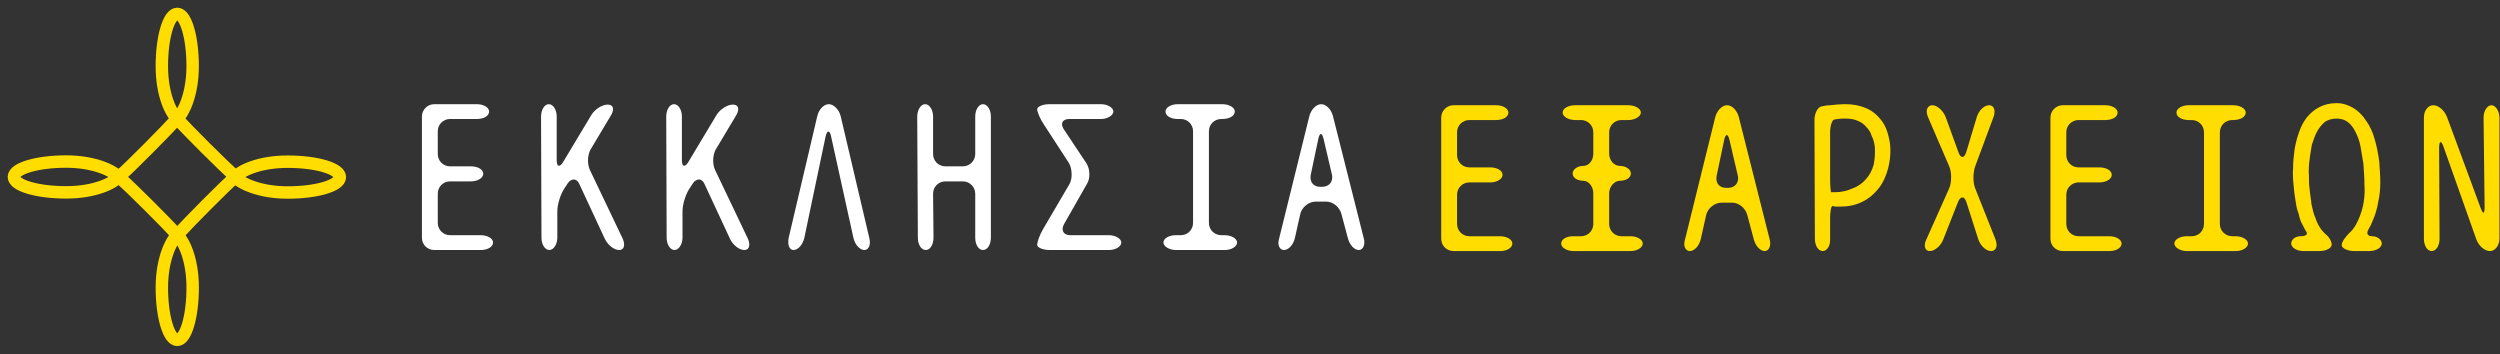 <?xml version="1.0" encoding="UTF-8" standalone="no"?>
<!DOCTYPE svg PUBLIC "-//W3C//DTD SVG 1.1//EN" "http://www.w3.org/Graphics/SVG/1.1/DTD/svg11.dtd">
<svg width="100%" height="100%" viewBox="0 0 2414 342" version="1.1" xmlns="http://www.w3.org/2000/svg" xmlns:xlink="http://www.w3.org/1999/xlink" xml:space="preserve" xmlns:serif="http://www.serif.com/" style="fill-rule:evenodd;clip-rule:evenodd;stroke-miterlimit:2;">
    <rect x="0" y="0" width="2414" height="342" fill="#333333" stroke="none"/>
    <g transform="matrix(1,0,0,1,7.415,4.998)">
        <g transform="matrix(4.167,0,0,4.167,0,0)">
            <path d="M39.282,26.289C41.653,29.002 49.795,37.039 52.769,39.775C50.055,42.146 42.016,50.285 39.282,53.262C36.911,50.548 28.771,42.511 25.796,39.775C28.51,37.405 36.546,29.265 39.282,26.289Z" style="fill:none;stroke:rgb(255,221,0);stroke-width:2.88px;"/>
        </g>
        <g transform="matrix(4.167,0,0,4.167,0,0)">
            <path d="M39.295,2.018C41.266,2.018 42.864,7.44 42.864,14.126C42.864,20.81 40.622,25.172 39.295,26.231C37.889,25.143 35.724,20.81 35.724,14.126C35.724,7.44 37.323,2.018 39.295,2.018Z" style="fill:none;stroke:rgb(255,221,0);stroke-width:2.88px;"/>
        </g>
        <g transform="matrix(4.167,0,0,4.167,0,0)">
            <path d="M1.438,39.803C1.438,37.833 6.859,36.234 13.545,36.234C20.231,36.234 24.593,38.477 25.651,39.803C24.563,41.208 20.231,43.376 13.545,43.376C6.859,43.376 1.438,41.777 1.438,39.803Z" style="fill:none;stroke:rgb(255,221,0);stroke-width:2.88px;"/>
        </g>
        <g transform="matrix(4.167,0,0,4.167,0,0)">
            <path d="M39.297,77.562C37.325,77.562 35.726,72.142 35.726,65.455C35.726,58.771 37.97,54.408 39.297,53.349C40.702,54.439 42.869,58.771 42.869,65.455C42.869,72.142 41.27,77.562 39.297,77.562Z" style="fill:none;stroke:rgb(255,221,0);stroke-width:2.88px;"/>
        </g>
        <g transform="matrix(4.167,0,0,4.167,0,0)">
            <path d="M76.982,39.838C76.982,41.81 71.561,43.409 64.878,43.409C58.19,43.409 53.827,41.166 52.769,39.838C53.861,38.435 58.19,36.267 64.878,36.267C71.561,36.267 76.982,37.866 76.982,39.838Z" style="fill:none;stroke:rgb(255,221,0);stroke-width:2.88px;"/>
        </g>
        <g transform="matrix(4.167,0,0,4.167,0,0)">
            <path d="M109.623,53.301C111.219,53.301 112.476,54.075 112.476,54.994C112.476,56.009 111.171,56.734 109.72,56.734L98.842,56.734C97.246,56.734 95.991,55.477 95.991,53.882L95.991,25.793C95.991,24.295 97.246,22.942 98.842,22.942L108.704,22.942C110.301,22.942 111.557,23.714 111.557,24.633C111.557,25.697 110.301,26.373 108.704,26.373L102.517,26.373C100.922,26.373 99.664,27.63 99.664,29.226L99.664,34.496C99.664,36.091 100.922,37.347 102.517,37.347L107.351,37.347C108.947,37.347 110.204,38.073 110.204,39.088C110.204,40.006 108.947,40.828 107.351,40.828L102.517,40.828C100.922,40.828 99.664,42.086 99.664,43.681L99.664,50.449C99.664,52.044 100.922,53.301 102.517,53.301L109.623,53.301Z" style="fill:white;fill-rule:nonzero;"/>
        </g>
        <g transform="matrix(4.167,0,0,4.167,0,0)">
            <path d="M127.222,25.793L127.222,35.898C127.222,36.768 127.416,37.203 127.755,37.203C128.045,37.203 128.382,36.912 128.72,36.333L135.248,25.455C136.069,24.101 137.761,23.039 139.019,23.039C139.888,23.039 140.275,23.472 140.275,24.101C140.275,24.489 140.131,24.972 139.841,25.455L135.248,33.143C134.716,33.915 134.475,34.979 134.475,35.994C134.475,36.768 134.619,37.541 134.909,38.17L142.5,54.075C142.741,54.608 142.838,55.09 142.838,55.477C142.838,56.251 142.451,56.734 141.677,56.734C140.517,56.734 139.019,55.573 138.342,54.075L132.492,41.505C132.202,40.78 131.718,40.393 131.187,40.393C130.703,40.393 130.172,40.684 129.785,41.264L128.963,42.521C128.093,43.826 127.368,46.195 127.368,47.693L127.368,53.882C127.368,55.477 126.448,56.734 125.531,56.734C124.515,56.734 123.694,55.477 123.694,53.882L123.597,25.793C123.597,24.295 124.37,22.942 125.386,22.942C126.448,22.942 127.222,24.295 127.222,25.793Z" style="fill:white;fill-rule:nonzero;"/>
        </g>
        <g transform="matrix(4.167,0,0,4.167,0,0)">
            <path d="M156.231,25.793L156.231,35.898C156.231,36.768 156.424,37.203 156.763,37.203C157.052,37.203 157.392,36.912 157.73,36.333L164.256,25.455C165.078,24.101 166.77,23.039 168.028,23.039C168.897,23.039 169.284,23.472 169.284,24.101C169.284,24.489 169.139,24.972 168.849,25.455L164.256,33.143C163.724,33.915 163.483,34.979 163.483,35.994C163.483,36.768 163.628,37.541 163.918,38.17L171.508,54.075C171.75,54.608 171.846,55.09 171.846,55.477C171.846,56.251 171.459,56.734 170.686,56.734C169.526,56.734 168.028,55.573 167.35,54.075L161.501,41.505C161.211,40.78 160.727,40.393 160.196,40.393C159.712,40.393 159.179,40.684 158.793,41.264L157.971,42.521C157.102,43.826 156.376,46.195 156.376,47.693L156.376,53.882C156.376,55.477 155.457,56.734 154.538,56.734C153.524,56.734 152.701,55.477 152.701,53.882L152.605,25.793C152.605,24.295 153.379,22.942 154.394,22.942C155.457,22.942 156.231,24.295 156.231,25.793Z" style="fill:white;fill-rule:nonzero;"/>
        </g>
        <g transform="matrix(4.167,0,0,4.167,0,0)">
            <path d="M184.611,53.882C184.272,55.477 183.161,56.734 182.096,56.734C181.323,56.734 180.888,55.961 180.888,54.897C180.888,54.559 180.888,54.219 180.985,53.882L187.608,25.697C187.946,24.197 189.107,22.942 190.267,22.942C191.379,22.942 192.636,24.15 193.022,25.697L199.646,53.882C199.743,54.268 199.792,54.608 199.792,54.945C199.792,56.009 199.307,56.734 198.486,56.734C197.47,56.734 196.31,55.477 195.972,53.882L190.8,30.386C190.654,29.661 190.412,29.274 190.171,29.274C189.928,29.274 189.735,29.661 189.542,30.386L184.611,53.882Z" style="fill:white;fill-rule:nonzero;"/>
        </g>
        <g transform="matrix(4.167,0,0,4.167,0,0)">
            <path d="M210.913,53.882L210.765,25.793C210.765,24.295 211.59,22.942 212.604,22.942C213.619,22.942 214.441,24.295 214.441,25.793L214.441,34.496C214.441,36.091 215.699,37.347 217.294,37.347L221.306,37.347C222.901,37.347 224.208,36.091 224.208,34.496L224.208,25.793C224.208,24.295 224.981,22.942 225.996,22.942C227.057,22.942 227.832,24.295 227.832,25.793L227.832,53.882C227.832,55.477 227.057,56.734 225.996,56.734C224.981,56.734 224.208,55.477 224.208,53.882L224.208,43.681C224.208,42.086 222.901,40.828 221.306,40.828L217.294,40.828C215.699,40.828 214.441,42.086 214.441,43.681L214.537,53.882C214.537,55.477 213.763,56.734 212.749,56.734C211.685,56.734 210.913,55.477 210.913,53.882Z" style="fill:white;fill-rule:nonzero;"/>
        </g>
        <g transform="matrix(4.167,0,0,4.167,0,0)">
            <path d="M249.928,36.574C250.412,37.299 250.654,38.218 250.654,39.185C250.654,39.959 250.508,40.732 250.121,41.36L244.756,50.788C244.561,51.174 244.465,51.513 244.465,51.851C244.465,52.722 245.094,53.301 246.254,53.301L255.198,53.301C256.647,53.301 258.049,54.075 258.049,54.994C258.049,55.912 256.792,56.734 255.198,56.734L241.419,56.734C239.921,56.734 238.566,56.154 238.566,55.573C238.566,54.897 239.097,53.301 239.921,51.9L246.012,41.505C246.398,40.877 246.543,40.055 246.543,39.233C246.543,38.266 246.351,37.299 245.915,36.574L240.164,27.727C239.244,26.373 238.566,24.778 238.566,24.101C238.566,23.522 239.823,22.942 241.419,22.942L253.36,22.942C254.811,22.942 256.213,23.714 256.213,24.633C256.213,25.551 254.811,26.373 253.36,26.373L246.012,26.373C244.948,26.373 244.319,26.858 244.319,27.583C244.319,27.92 244.465,28.356 244.756,28.791L249.928,36.574Z" style="fill:white;fill-rule:nonzero;"/>
        </g>
        <g transform="matrix(4.167,0,0,4.167,0,0)">
            <path d="M281.451,22.942C283.047,22.942 284.352,23.714 284.352,24.633C284.352,25.697 283.047,26.373 281.451,26.373L281.258,26.373C279.613,26.373 278.356,27.63 278.356,29.226L278.356,50.449C278.356,52.044 279.613,53.301 281.258,53.301L282.031,53.301C283.529,53.301 284.884,54.075 284.884,54.994C284.884,55.912 283.627,56.734 282.031,56.734L270.671,56.734C269.219,56.734 267.818,55.912 267.818,54.994C267.818,54.075 269.075,53.301 270.671,53.301L271.83,53.301C273.425,53.301 274.682,52.044 274.682,50.449L274.682,29.226C274.682,27.63 273.425,26.373 271.83,26.373L271.153,26.373C269.557,26.373 268.301,25.697 268.301,24.633C268.301,23.714 269.557,22.942 271.153,22.942L281.451,22.942Z" style="fill:white;fill-rule:nonzero;"/>
        </g>
        <g transform="matrix(4.167,0,0,4.167,0,0)">
            <path d="M304.609,42.086C306.01,42.086 306.929,41.167 306.929,39.91C306.929,39.717 306.929,39.524 306.881,39.33L304.947,31.064C304.754,30.289 304.56,29.855 304.318,29.855C304.077,29.855 303.834,30.289 303.689,31.064L301.95,39.33C301.901,39.571 301.901,39.765 301.901,39.959C301.901,41.215 302.771,42.086 304.124,42.086L304.609,42.086ZM303.109,45.518C301.514,45.518 299.919,46.776 299.531,48.37L298.274,53.978C297.936,55.477 296.824,56.734 295.762,56.734C294.987,56.734 294.456,56.057 294.456,55.042C294.456,54.704 294.552,54.365 294.649,53.978L301.61,25.793C301.997,24.197 303.207,22.942 304.367,22.942C305.526,22.942 306.735,24.15 307.123,25.793L314.229,53.978C314.326,54.316 314.374,54.655 314.374,54.945C314.374,56.009 313.843,56.734 313.069,56.734C312.053,56.734 310.941,55.526 310.554,53.978L309.056,48.37C308.621,46.776 307.123,45.518 305.526,45.518L303.109,45.518Z" style="fill:white;fill-rule:nonzero;"/>
        </g>
        <g transform="matrix(4.167,0,0,4.167,0,0)">
            <path d="M345.818,53.544C347.415,53.544 348.672,54.317 348.672,55.236C348.672,56.251 347.366,56.976 345.915,56.976L335.038,56.976C333.443,56.976 332.186,55.719 332.186,54.124L332.186,26.036C332.186,24.537 333.443,23.184 335.038,23.184L344.9,23.184C346.496,23.184 347.753,23.957 347.753,24.875C347.753,25.939 346.496,26.616 344.9,26.616L338.712,26.616C337.117,26.616 335.86,27.873 335.86,29.468L335.86,34.738C335.86,36.333 337.117,37.59 338.712,37.59L343.547,37.59C345.142,37.59 346.399,38.315 346.399,39.331C346.399,40.249 345.142,41.071 343.547,41.071L338.712,41.071C337.117,41.071 335.86,42.328 335.86,43.923L335.86,50.692C335.86,52.287 337.117,53.544 338.712,53.544L345.818,53.544Z" style="fill:rgb(255,221,0);fill-rule:nonzero;"/>
        </g>
        <g transform="matrix(4.167,0,0,4.167,0,0)">
            <path d="M375.6,23.184C377.052,23.184 378.453,23.957 378.453,24.875C378.453,25.794 377.052,26.616 375.6,26.616L373.958,26.616C372.362,26.616 371.104,27.873 371.104,29.468L371.104,34.399C371.104,35.994 372.265,37.252 373.619,37.252C375.02,37.252 376.133,38.073 376.133,38.992C376.133,40.007 375.02,40.684 373.619,40.684C372.265,40.684 371.104,42.086 371.104,43.585L371.104,50.692C371.104,52.287 372.362,53.544 373.958,53.544L376.037,53.544C377.631,53.544 378.888,54.317 378.888,55.236C378.888,56.155 377.631,56.976 376.037,56.976L362.885,56.976C361.243,56.976 359.985,56.155 359.985,55.236C359.985,54.221 361.243,53.544 362.741,53.544L364.578,53.544C366.174,53.544 367.43,52.287 367.43,50.692L367.43,43.585C367.43,42.086 366.416,40.684 365.061,40.684C363.757,40.684 362.644,40.007 362.644,38.992C362.644,38.073 363.757,37.252 365.061,37.252C366.416,37.252 367.43,35.994 367.43,34.399L367.43,29.468C367.43,27.873 366.174,26.616 364.578,26.616L363.225,26.616C361.581,26.616 360.324,25.794 360.324,24.875C360.324,23.957 361.581,23.184 363.225,23.184L375.6,23.184Z" style="fill:rgb(255,221,0);fill-rule:nonzero;"/>
        </g>
        <g transform="matrix(4.167,0,0,4.167,0,0)">
            <path d="M398.663,42.328C400.065,42.328 400.983,41.409 400.983,40.152C400.983,39.959 400.983,39.766 400.934,39.572L399.002,31.305C398.807,30.532 398.614,30.097 398.373,30.097C398.132,30.097 397.889,30.532 397.744,31.305L396.004,39.572C395.956,39.814 395.956,40.007 395.956,40.201C395.956,41.458 396.825,42.328 398.179,42.328L398.663,42.328ZM397.165,45.761C395.568,45.761 393.973,47.018 393.587,48.612L392.33,54.221C391.991,55.719 390.88,56.976 389.815,56.976C389.043,56.976 388.51,56.3 388.51,55.284C388.51,54.946 388.607,54.608 388.704,54.221L395.666,26.036C396.052,24.44 397.261,23.184 398.422,23.184C399.582,23.184 400.79,24.392 401.177,26.036L408.283,54.221C408.38,54.559 408.428,54.898 408.428,55.187C408.428,56.251 407.897,56.976 407.123,56.976C406.108,56.976 404.996,55.768 404.609,54.221L403.11,48.612C402.676,47.018 401.177,45.761 399.582,45.761L397.165,45.761Z" style="fill:rgb(255,221,0);fill-rule:nonzero;"/>
        </g>
        <g transform="matrix(4.167,0,0,4.167,0,0)">
            <path d="M422.547,43.343L423.369,43.343C424.965,43.343 426.318,43.004 427.574,42.424C428.832,41.989 429.895,41.168 430.668,40.249C431.49,39.331 432.071,38.17 432.409,36.914C432.602,35.898 432.699,34.883 432.699,33.819C432.699,33.432 432.699,33.094 432.65,32.707C432.506,31.789 432.312,30.967 431.926,30.291C431.732,29.468 431.249,28.791 430.668,28.212C430.137,27.534 429.412,27.051 428.494,26.713C427.719,26.375 426.802,26.278 425.64,26.278C425.206,26.278 424.722,26.278 424.046,26.375C423.803,26.375 423.466,26.519 423.224,26.519C422.789,26.616 422.305,27.873 422.305,29.468L422.305,40.345C422.305,41.989 422.45,43.247 422.547,43.343ZM418.776,54.124L418.679,26.616C418.679,25.021 419.453,23.521 420.468,23.425C421.193,23.28 421.724,23.184 422.305,23.184C423.561,23.038 424.722,22.942 425.737,22.942C427.477,22.942 428.832,23.184 430.137,23.667C431.393,24.102 432.409,24.778 433.328,25.697C434.101,26.519 434.826,27.437 435.261,28.55C435.697,29.613 435.938,30.677 436.132,31.789C436.132,31.885 436.18,32.03 436.18,32.127C436.228,32.659 436.277,33.191 436.277,33.722C436.277,35.125 436.084,36.478 435.745,37.832C435.261,39.572 434.584,41.168 433.569,42.424C432.506,43.778 431.249,44.842 429.75,45.567C428.155,46.34 426.559,46.679 424.626,46.679L423.466,46.679C423.369,46.679 423.128,46.534 422.885,46.534C422.547,46.534 422.305,47.791 422.305,49.29L422.305,54.462C422.305,55.912 421.483,56.976 420.613,56.976C419.55,56.976 418.776,55.719 418.776,54.124Z" style="fill:rgb(255,221,0);fill-rule:nonzero;"/>
        </g>
        <g transform="matrix(4.167,0,0,4.167,0,0)">
            <path d="M448.51,54.317C447.929,55.816 446.527,56.976 445.415,56.976C444.69,56.976 444.255,56.493 444.255,55.671C444.255,55.284 444.352,54.801 444.594,54.317L449.863,42.521C450.201,41.796 450.346,40.83 450.346,39.862C450.346,38.895 450.201,37.977 449.863,37.252L444.931,25.794C444.786,25.407 444.69,25.021 444.69,24.682C444.69,23.812 445.174,23.184 445.996,23.184C447.107,23.184 448.51,24.44 449.09,25.939L452.038,34.061C452.28,34.786 452.617,35.172 452.957,35.172C453.296,35.172 453.635,34.786 453.876,33.964L456.292,25.939C456.727,24.44 457.984,23.184 459.144,23.184C459.967,23.184 460.401,23.812 460.401,24.682C460.401,25.068 460.353,25.504 460.16,25.939L455.954,37.252C455.664,38.025 455.518,38.992 455.518,39.959C455.518,40.926 455.664,41.845 455.954,42.521L460.643,54.317C460.788,54.753 460.884,55.187 460.884,55.525C460.884,56.397 460.401,56.976 459.627,56.976C458.468,56.976 457.163,55.816 456.631,54.221L453.876,45.615C453.635,44.89 453.296,44.551 452.957,44.551C452.617,44.551 452.231,44.89 451.941,45.615L448.51,54.317Z" style="fill:rgb(255,221,0);fill-rule:nonzero;"/>
        </g>
        <g transform="matrix(4.167,0,0,4.167,0,0)">
            <path d="M486.993,53.544C488.588,53.544 489.844,54.317 489.844,55.236C489.844,56.251 488.541,56.976 487.089,56.976L476.212,56.976C474.617,56.976 473.36,55.719 473.36,54.124L473.36,26.036C473.36,24.537 474.617,23.184 476.212,23.184L486.073,23.184C487.671,23.184 488.927,23.957 488.927,24.875C488.927,25.939 487.671,26.616 486.073,26.616L479.885,26.616C478.293,26.616 477.035,27.873 477.035,29.468L477.035,34.738C477.035,36.333 478.293,37.59 479.885,37.59L484.72,37.59C486.315,37.59 487.573,38.315 487.573,39.331C487.573,40.249 486.315,41.071 484.72,41.071L479.885,41.071C478.293,41.071 477.035,42.328 477.035,43.923L477.035,50.692C477.035,52.287 478.293,53.544 479.885,53.544L486.993,53.544Z" style="fill:rgb(255,221,0);fill-rule:nonzero;"/>
        </g>
        <g transform="matrix(4.167,0,0,4.167,0,0)">
            <path d="M515.711,23.184C517.306,23.184 518.612,23.957 518.612,24.875C518.612,25.939 517.306,26.616 515.711,26.616L515.517,26.616C513.875,26.616 512.617,27.873 512.617,29.468L512.617,50.692C512.617,52.287 513.875,53.544 515.517,53.544L516.292,53.544C517.791,53.544 519.143,54.317 519.143,55.236C519.143,56.155 517.887,56.976 516.292,56.976L504.93,56.976C503.481,56.976 502.078,56.155 502.078,55.236C502.078,54.317 503.336,53.544 504.93,53.544L506.09,53.544C507.686,53.544 508.943,52.287 508.943,50.692L508.943,29.468C508.943,27.873 507.686,26.616 506.09,26.616L505.414,26.616C503.818,26.616 502.561,25.939 502.561,24.875C502.561,23.957 503.818,23.184 505.414,23.184L515.711,23.184Z" style="fill:rgb(255,221,0);fill-rule:nonzero;"/>
        </g>
        <g transform="matrix(4.167,0,0,4.167,0,0)">
            <path d="M544.14,50.885C544.865,49.531 545.398,48.177 545.785,46.534C546.026,45.325 546.171,44.068 546.171,42.763C546.171,42.328 546.123,41.942 546.123,41.506C546.123,39.91 545.978,38.315 545.881,36.719L545.204,32.707C544.962,31.402 544.527,30.291 544.043,29.372C543.608,28.453 543.028,27.631 542.207,27.051C541.531,26.519 540.611,26.278 539.692,26.278C538.677,26.278 537.76,26.519 536.938,27.051C536.26,27.631 535.583,28.453 535.1,29.372C534.665,30.145 534.326,31.209 533.939,32.321C533.746,33.626 533.505,34.738 533.408,35.898C533.408,35.994 533.36,36.043 533.36,36.14C533.263,36.962 533.215,37.735 533.215,38.461C533.215,38.798 533.215,39.137 533.263,39.427C533.263,40.588 533.263,41.603 533.408,42.521C533.505,43.778 533.746,44.939 533.844,46.098C534.086,47.259 534.326,48.371 534.761,49.29C535.1,50.353 535.583,51.271 536.164,52.046C536.502,52.384 536.84,52.867 537.276,53.206C537.855,53.64 538.532,54.704 538.532,55.478C538.532,56.3 537.276,56.976 535.68,56.976L532.006,56.976C530.41,56.976 529.154,56.155 529.154,55.236C529.154,54.317 530.072,53.544 531.329,53.544C532.248,53.544 532.78,53.302 532.78,52.867C532.78,52.722 532.73,52.577 532.586,52.384C532.344,52.046 532.15,51.61 531.909,51.127C531.427,50.353 531.087,49.434 530.893,48.371C530.508,47.452 530.314,46.437 530.17,45.422C529.976,44.261 529.83,43.247 529.734,42.086C529.636,41.071 529.541,40.056 529.541,39.041C529.541,38.653 529.541,38.267 529.589,37.832C529.589,36.333 529.734,34.883 529.927,33.481C530.17,31.982 530.508,30.726 530.991,29.372C531.427,28.115 532.006,26.954 532.829,25.939C533.601,25.021 534.52,24.199 535.68,23.618C536.84,23.038 538.097,22.7 539.692,22.7C541.192,22.7 542.448,23.184 543.608,23.86C544.72,24.537 545.785,25.6 546.557,26.858C547.38,27.969 548.056,29.468 548.492,31.064C548.974,32.707 549.313,34.399 549.556,36.236C549.651,37.832 549.796,39.427 549.796,41.071C549.796,42.666 549.651,44.165 549.313,45.615C549.071,47.114 548.636,48.612 548.056,49.87C547.814,50.546 547.476,51.271 547.137,51.803C546.897,52.19 546.8,52.528 546.8,52.771C546.8,53.254 547.186,53.544 547.959,53.544C549.071,53.544 550.135,54.317 550.135,55.236C550.135,56.155 548.878,56.976 547.235,56.976L543.705,56.976C542.207,56.976 540.853,56.3 540.853,55.622C540.853,54.801 541.771,53.64 542.69,52.722C543.221,52.287 543.705,51.61 544.14,50.885Z" style="fill:rgb(255,221,0);fill-rule:nonzero;"/>
        </g>
        <g transform="matrix(4.167,0,0,4.167,0,0)">
            <path d="M563.528,54.124C563.528,55.719 562.754,56.976 561.689,56.976C560.675,56.976 559.902,55.719 559.902,54.124L559.902,26.036C559.902,24.537 560.772,23.184 562.077,23.184C563.334,23.184 564.688,24.44 565.267,25.939L573.051,47.018C573.342,47.743 573.535,48.081 573.679,48.081C573.873,48.081 573.969,47.646 573.969,46.775L573.728,26.036C573.728,24.537 574.55,23.184 575.565,23.184C576.484,23.184 577.402,24.537 577.402,26.036L577.402,54.124C577.402,55.719 576.387,56.976 575.226,56.976C573.969,56.976 572.616,55.816 572.036,54.221L564.446,32.804C564.204,32.078 563.963,31.74 563.769,31.74C563.576,31.74 563.431,32.175 563.431,33.046L563.528,54.124Z" style="fill:rgb(255,221,0);fill-rule:nonzero;"/>
        </g>
    </g>
</svg>
